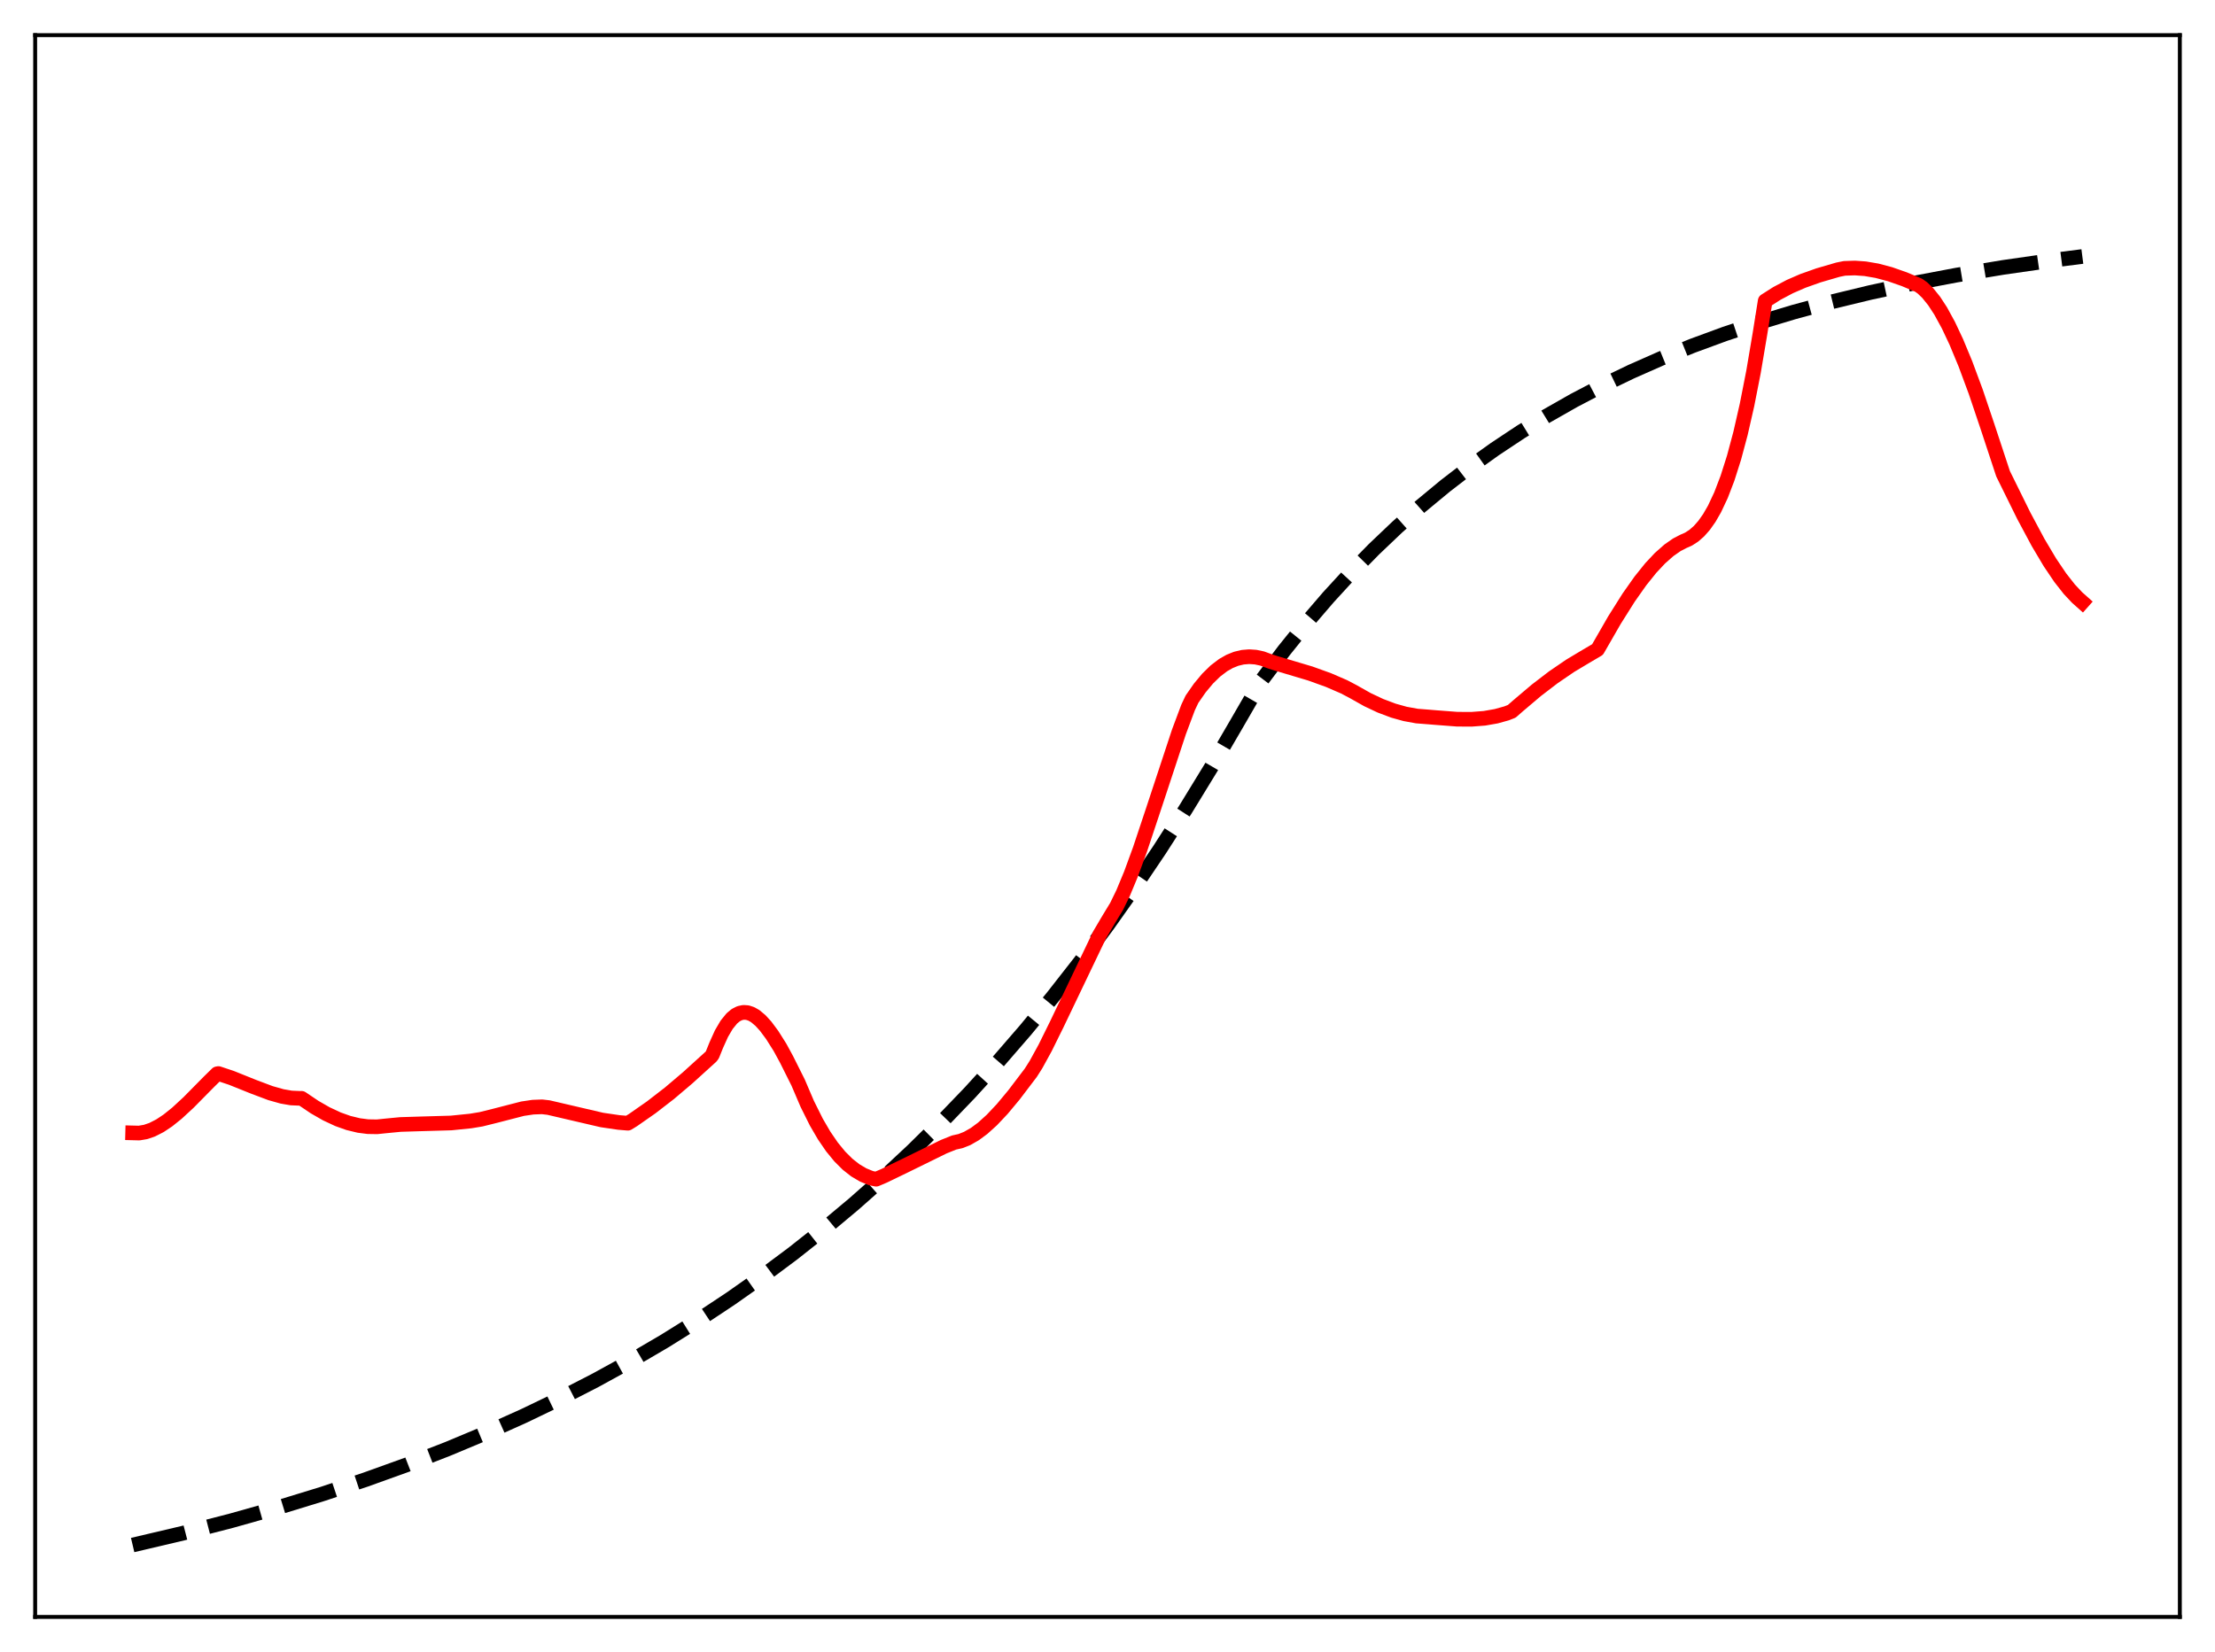 <?xml version="1.0" encoding="utf-8" standalone="no"?>
<!DOCTYPE svg PUBLIC "-//W3C//DTD SVG 1.1//EN"
  "http://www.w3.org/Graphics/SVG/1.1/DTD/svg11.dtd">
<svg xmlns:xlink="http://www.w3.org/1999/xlink" width="453.6pt" height="338.4pt" viewBox="0 0 453.6 338.4" xmlns="http://www.w3.org/2000/svg" version="1.1">
 <defs>
  <style type="text/css">*{stroke-linejoin: round; stroke-linecap: butt}</style>
 </defs>
 <g id="figure_1">
  <g id="patch_1">
   <path d="M 0 338.4 
L 453.6 338.4 
L 453.6 0 
L 0 0 
z
" style="fill: #ffffff"/>
  </g>
  <g id="axes_1">
   <g id="patch_2">
    <path d="M 7.2 331.2 
L 446.4 331.2 
L 446.4 7.2 
L 7.2 7.2 
z
" style="fill: #ffffff"/>
   </g>
   <g id="matplotlib.axis_1"/>
   <g id="matplotlib.axis_2"/>
   <g id="line2d_1">
    <path d="M 27.164 316.473 
L 37.545 314.031 
L 47.393 311.492 
L 56.976 308.793 
L 66.026 306.018 
L 74.81 303.097 
L 83.328 300.033 
L 91.58 296.829 
L 99.565 293.491 
L 107.284 290.025 
L 114.737 286.439 
L 121.924 282.744 
L 129.111 278.798 
L 136.032 274.747 
L 142.953 270.432 
L 149.607 266.02 
L 155.996 261.524 
L 162.384 256.76 
L 168.772 251.71 
L 174.895 246.587 
L 181.017 241.171 
L 186.873 235.7 
L 192.729 229.929 
L 198.585 223.843 
L 204.441 217.423 
L 210.031 210.968 
L 215.62 204.176 
L 221.21 197.029 
L 226.8 189.51 
L 232.124 181.983 
L 237.447 174.084 
L 242.771 165.792 
L 248.095 157.088 
L 253.418 147.952 
L 258.476 139.2 
L 263.001 133.204 
L 267.526 127.585 
L 272.051 122.32 
L 276.576 117.388 
L 281.367 112.503 
L 286.159 107.944 
L 290.95 103.688 
L 296.007 99.503 
L 301.065 95.612 
L 306.122 91.994 
L 311.446 88.459 
L 316.769 85.185 
L 322.359 82.006 
L 328.215 78.94 
L 334.071 76.121 
L 340.193 73.417 
L 346.582 70.838 
L 353.236 68.392 
L 360.157 66.085 
L 367.344 63.92 
L 375.063 61.832 
L 383.049 59.902 
L 391.567 58.073 
L 400.617 56.361 
L 410.199 54.775 
L 420.58 53.287 
L 426.436 52.54 
L 426.436 52.54 
" clip-path="url(#pbc1dad89ba)" style="fill: none; stroke-dasharray: 11.1,4.8; stroke-dashoffset: 0; stroke: #000000; stroke-width: 3"/>
   </g>
   <g id="line2d_2">
    <path d="M 27.164 232.054 
L 28.495 232.087 
L 29.825 231.862 
L 31.156 231.406 
L 32.753 230.592 
L 34.351 229.529 
L 36.214 228.037 
L 38.609 225.826 
L 42.868 221.51 
L 44.465 219.947 
L 44.732 219.898 
L 47.393 220.787 
L 51.919 222.604 
L 55.379 223.906 
L 57.775 224.582 
L 59.638 224.902 
L 61.501 224.983 
L 61.767 224.976 
L 64.429 226.772 
L 66.825 228.146 
L 69.22 229.264 
L 71.35 230.021 
L 73.479 230.537 
L 75.343 230.777 
L 77.206 230.808 
L 79.069 230.616 
L 81.997 230.334 
L 85.99 230.21 
L 92.378 230.026 
L 96.371 229.62 
L 98.5 229.269 
L 101.428 228.542 
L 107.018 227.1 
L 109.148 226.783 
L 111.011 226.714 
L 112.342 226.868 
L 123.255 229.411 
L 126.716 229.918 
L 128.579 230.073 
L 129.644 229.418 
L 133.37 226.818 
L 137.097 223.935 
L 140.823 220.775 
L 145.615 216.426 
L 145.881 216.065 
L 146.679 214.087 
L 147.744 211.725 
L 148.809 209.91 
L 149.873 208.602 
L 150.672 207.937 
L 151.471 207.531 
L 152.269 207.363 
L 153.068 207.418 
L 153.866 207.683 
L 154.665 208.141 
L 155.729 209.031 
L 156.794 210.198 
L 158.125 211.988 
L 159.722 214.519 
L 161.053 216.961 
L 163.449 221.753 
L 165.312 226.11 
L 167.175 229.85 
L 168.772 232.589 
L 170.369 234.923 
L 171.967 236.875 
L 173.564 238.468 
L 175.161 239.724 
L 176.758 240.666 
L 178.355 241.32 
L 179.42 241.54 
L 181.017 240.863 
L 185.009 238.934 
L 193.261 234.882 
L 195.391 234.025 
L 196.721 233.728 
L 198.052 233.2 
L 199.649 232.289 
L 201.247 231.105 
L 203.11 229.422 
L 205.239 227.164 
L 207.635 224.289 
L 211.095 219.733 
L 212.16 218.051 
L 214.023 214.658 
L 216.419 209.806 
L 225.203 191.453 
L 227.066 188.294 
L 228.663 185.665 
L 229.994 182.934 
L 231.591 179.089 
L 233.455 173.999 
L 236.116 166.019 
L 241.44 149.887 
L 243.303 144.913 
L 244.102 143.222 
L 245.699 140.928 
L 247.296 139.007 
L 248.893 137.446 
L 250.49 136.23 
L 251.821 135.473 
L 253.152 134.939 
L 254.483 134.621 
L 255.814 134.512 
L 257.145 134.603 
L 258.476 134.888 
L 260.073 135.474 
L 261.137 135.816 
L 268.324 137.957 
L 272.051 139.3 
L 275.245 140.682 
L 277.108 141.663 
L 280.036 143.312 
L 282.698 144.566 
L 285.36 145.568 
L 287.756 146.236 
L 290.151 146.672 
L 292.547 146.861 
L 294.144 146.992 
L 298.403 147.317 
L 301.331 147.336 
L 303.993 147.13 
L 306.388 146.712 
L 308.518 146.12 
L 309.583 145.703 
L 310.913 144.538 
L 314.64 141.383 
L 318.1 138.733 
L 321.561 136.369 
L 324.755 134.458 
L 327.151 133.049 
L 330.611 127.032 
L 333.539 122.386 
L 335.935 118.989 
L 338.064 116.338 
L 339.927 114.348 
L 341.791 112.702 
L 343.388 111.589 
L 344.719 110.899 
L 345.783 110.429 
L 346.848 109.745 
L 347.913 108.815 
L 348.977 107.611 
L 350.042 106.1 
L 351.107 104.252 
L 352.438 101.419 
L 353.769 97.942 
L 355.1 93.755 
L 356.431 88.783 
L 357.761 82.954 
L 359.092 76.185 
L 360.423 68.315 
L 361.488 61.629 
L 363.884 60.104 
L 366.545 58.695 
L 369.207 57.538 
L 372.401 56.404 
L 376.394 55.239 
L 377.725 54.97 
L 379.855 54.898 
L 381.984 55.051 
L 384.38 55.46 
L 387.041 56.165 
L 389.969 57.19 
L 392.897 58.416 
L 393.696 58.984 
L 394.761 60.008 
L 396.092 61.663 
L 397.423 63.706 
L 399.02 66.63 
L 400.617 70.023 
L 402.48 74.51 
L 404.609 80.248 
L 407.005 87.356 
L 410.199 97.038 
L 414.458 105.67 
L 417.386 111.136 
L 419.782 115.17 
L 421.911 118.329 
L 423.775 120.701 
L 425.372 122.402 
L 426.436 123.349 
L 426.436 123.349 
" clip-path="url(#pbc1dad89ba)" style="fill: none; stroke: #ff0000; stroke-width: 3; stroke-linecap: square"/>
   </g>
   <g id="patch_3">
    <path d="M 7.2 331.2 
L 7.2 7.2 
" style="fill: none; stroke: #000000; stroke-width: 0.8; stroke-linejoin: miter; stroke-linecap: square"/>
   </g>
   <g id="patch_4">
    <path d="M 446.4 331.2 
L 446.4 7.2 
" style="fill: none; stroke: #000000; stroke-width: 0.8; stroke-linejoin: miter; stroke-linecap: square"/>
   </g>
   <g id="patch_5">
    <path d="M 7.2 331.2 
L 446.4 331.2 
" style="fill: none; stroke: #000000; stroke-width: 0.8; stroke-linejoin: miter; stroke-linecap: square"/>
   </g>
   <g id="patch_6">
    <path d="M 7.2 7.2 
L 446.4 7.2 
" style="fill: none; stroke: #000000; stroke-width: 0.8; stroke-linejoin: miter; stroke-linecap: square"/>
   </g>
  </g>
 </g>
 <defs>
  <clipPath id="pbc1dad89ba">
   <rect x="7.2" y="7.2" width="439.2" height="324"/>
  </clipPath>
 </defs>
</svg>
